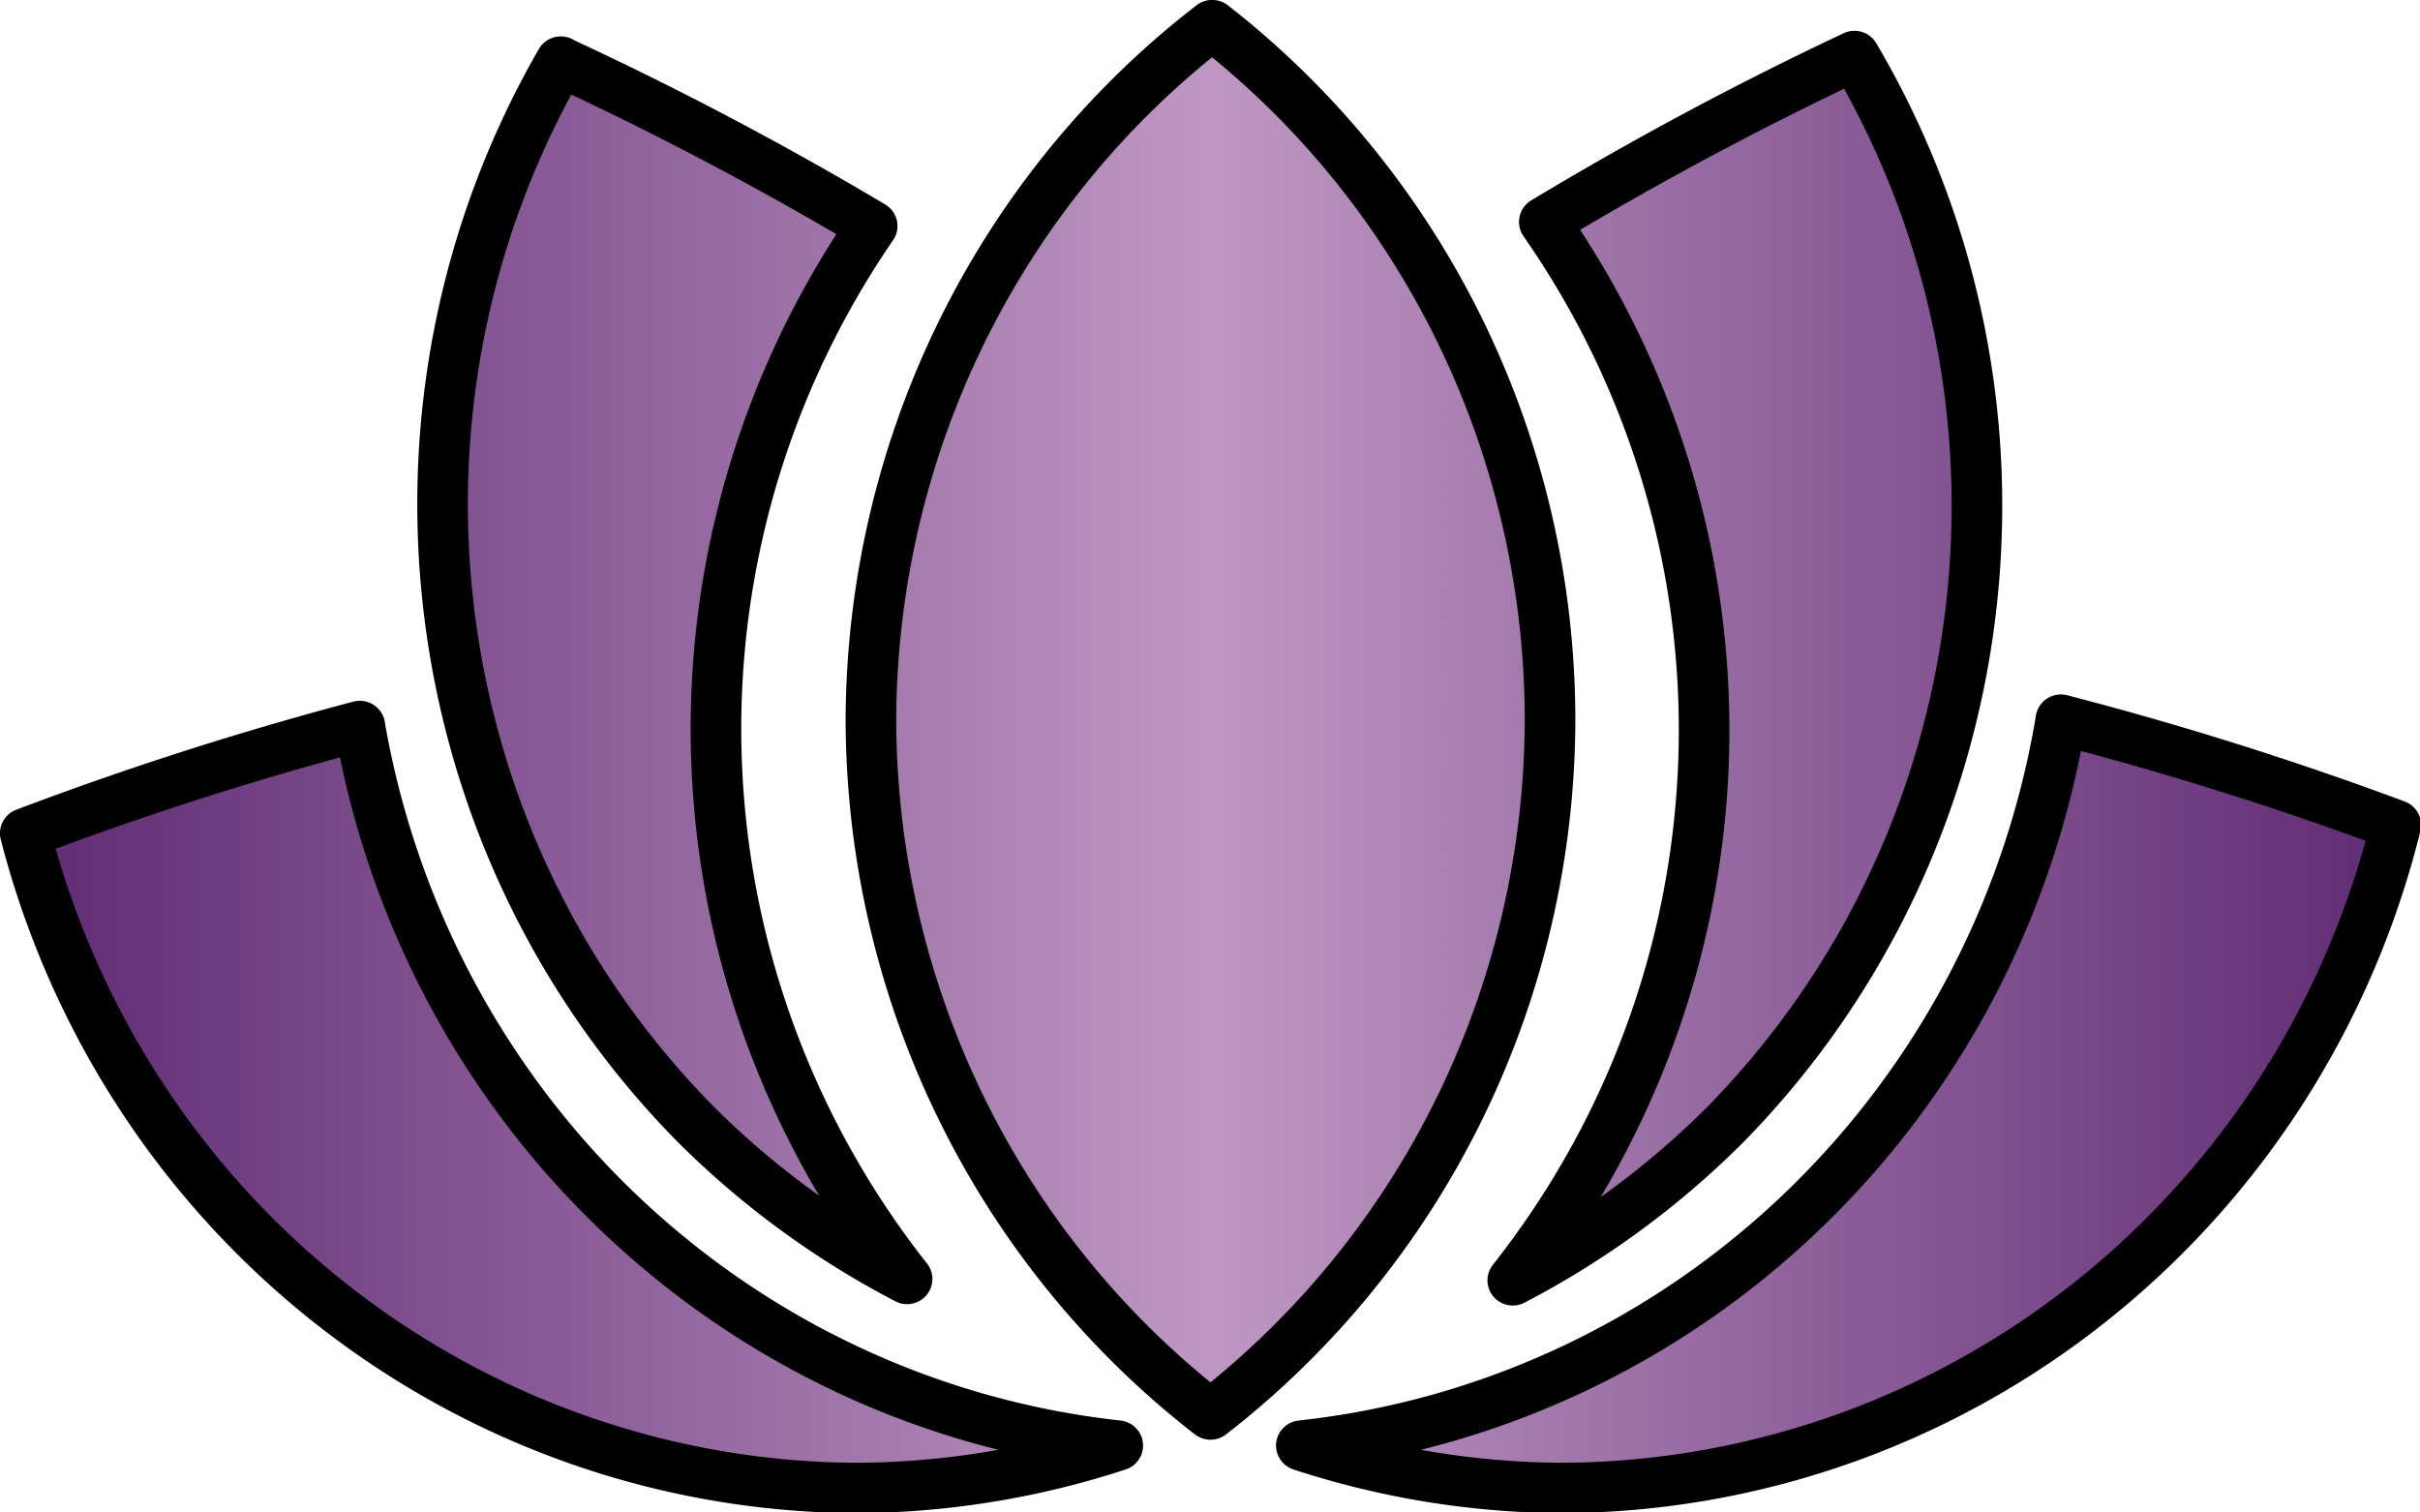 <svg xmlns="http://www.w3.org/2000/svg" xmlns:xlink="http://www.w3.org/1999/xlink" width="192" height="120"><defs><linearGradient id="a"><stop offset=".06" stop-color="#632f77"/><stop offset="1" stop-color="#be98c2"/></linearGradient><linearGradient xlink:href="#a" id="b" x1="3.03" x2="100.14" y1="60.74" y2="60.74" gradientUnits="userSpaceOnUse" spreadMethod="reflect"/></defs><path fill="url(#b)" stroke="#000" stroke-linecap="round" stroke-linejoin="round" stroke-width="4.06" d="M100.27 1.76A69.27 70.69 0 0 0 72.9 57.82a69.27 70.69 0 0 0 27.24 55.97 69.27 70.69 0 0 0 27.24-55.97 69.27 70.69 0 0 0-27.1-56.06Zm51.53 2.49a275.2 275.2 0 0 0-24.88 13.38 71.84 71.84 0 0 1-2.53 85.34 69.34 69.34 0 0 0 17.1-12.61c22.32-22.93 26.57-58.38 10.31-86.11zM48.02 4.7C32.15 32.4 36.53 67.51 58.7 90.24a69.34 69.34 0 0 0 17.1 12.62 71.84 71.84 0 0 1-2.8-84.9A275.14 275.14 0 0 0 48.02 4.72Zm120.34 53.07a69.27 70.69 0 0 1-60.93 58.52 69.27 70.69 0 0 0 20.83 3.42 69.27 70.69 0 0 0 66.97-53.45 277.09 282.75 0 0 0-26.87-8.5zm-136.46.5a277.09 282.75 0 0 0-26.84 8.65 69.27 70.69 0 0 0 66.8 52.79 69.27 70.69 0 0 0 20.84-3.42A69.27 70.69 0 0 1 31.9 58.3Z" transform="matrix(.989 0 0 .984 -3 .26)"/></svg>